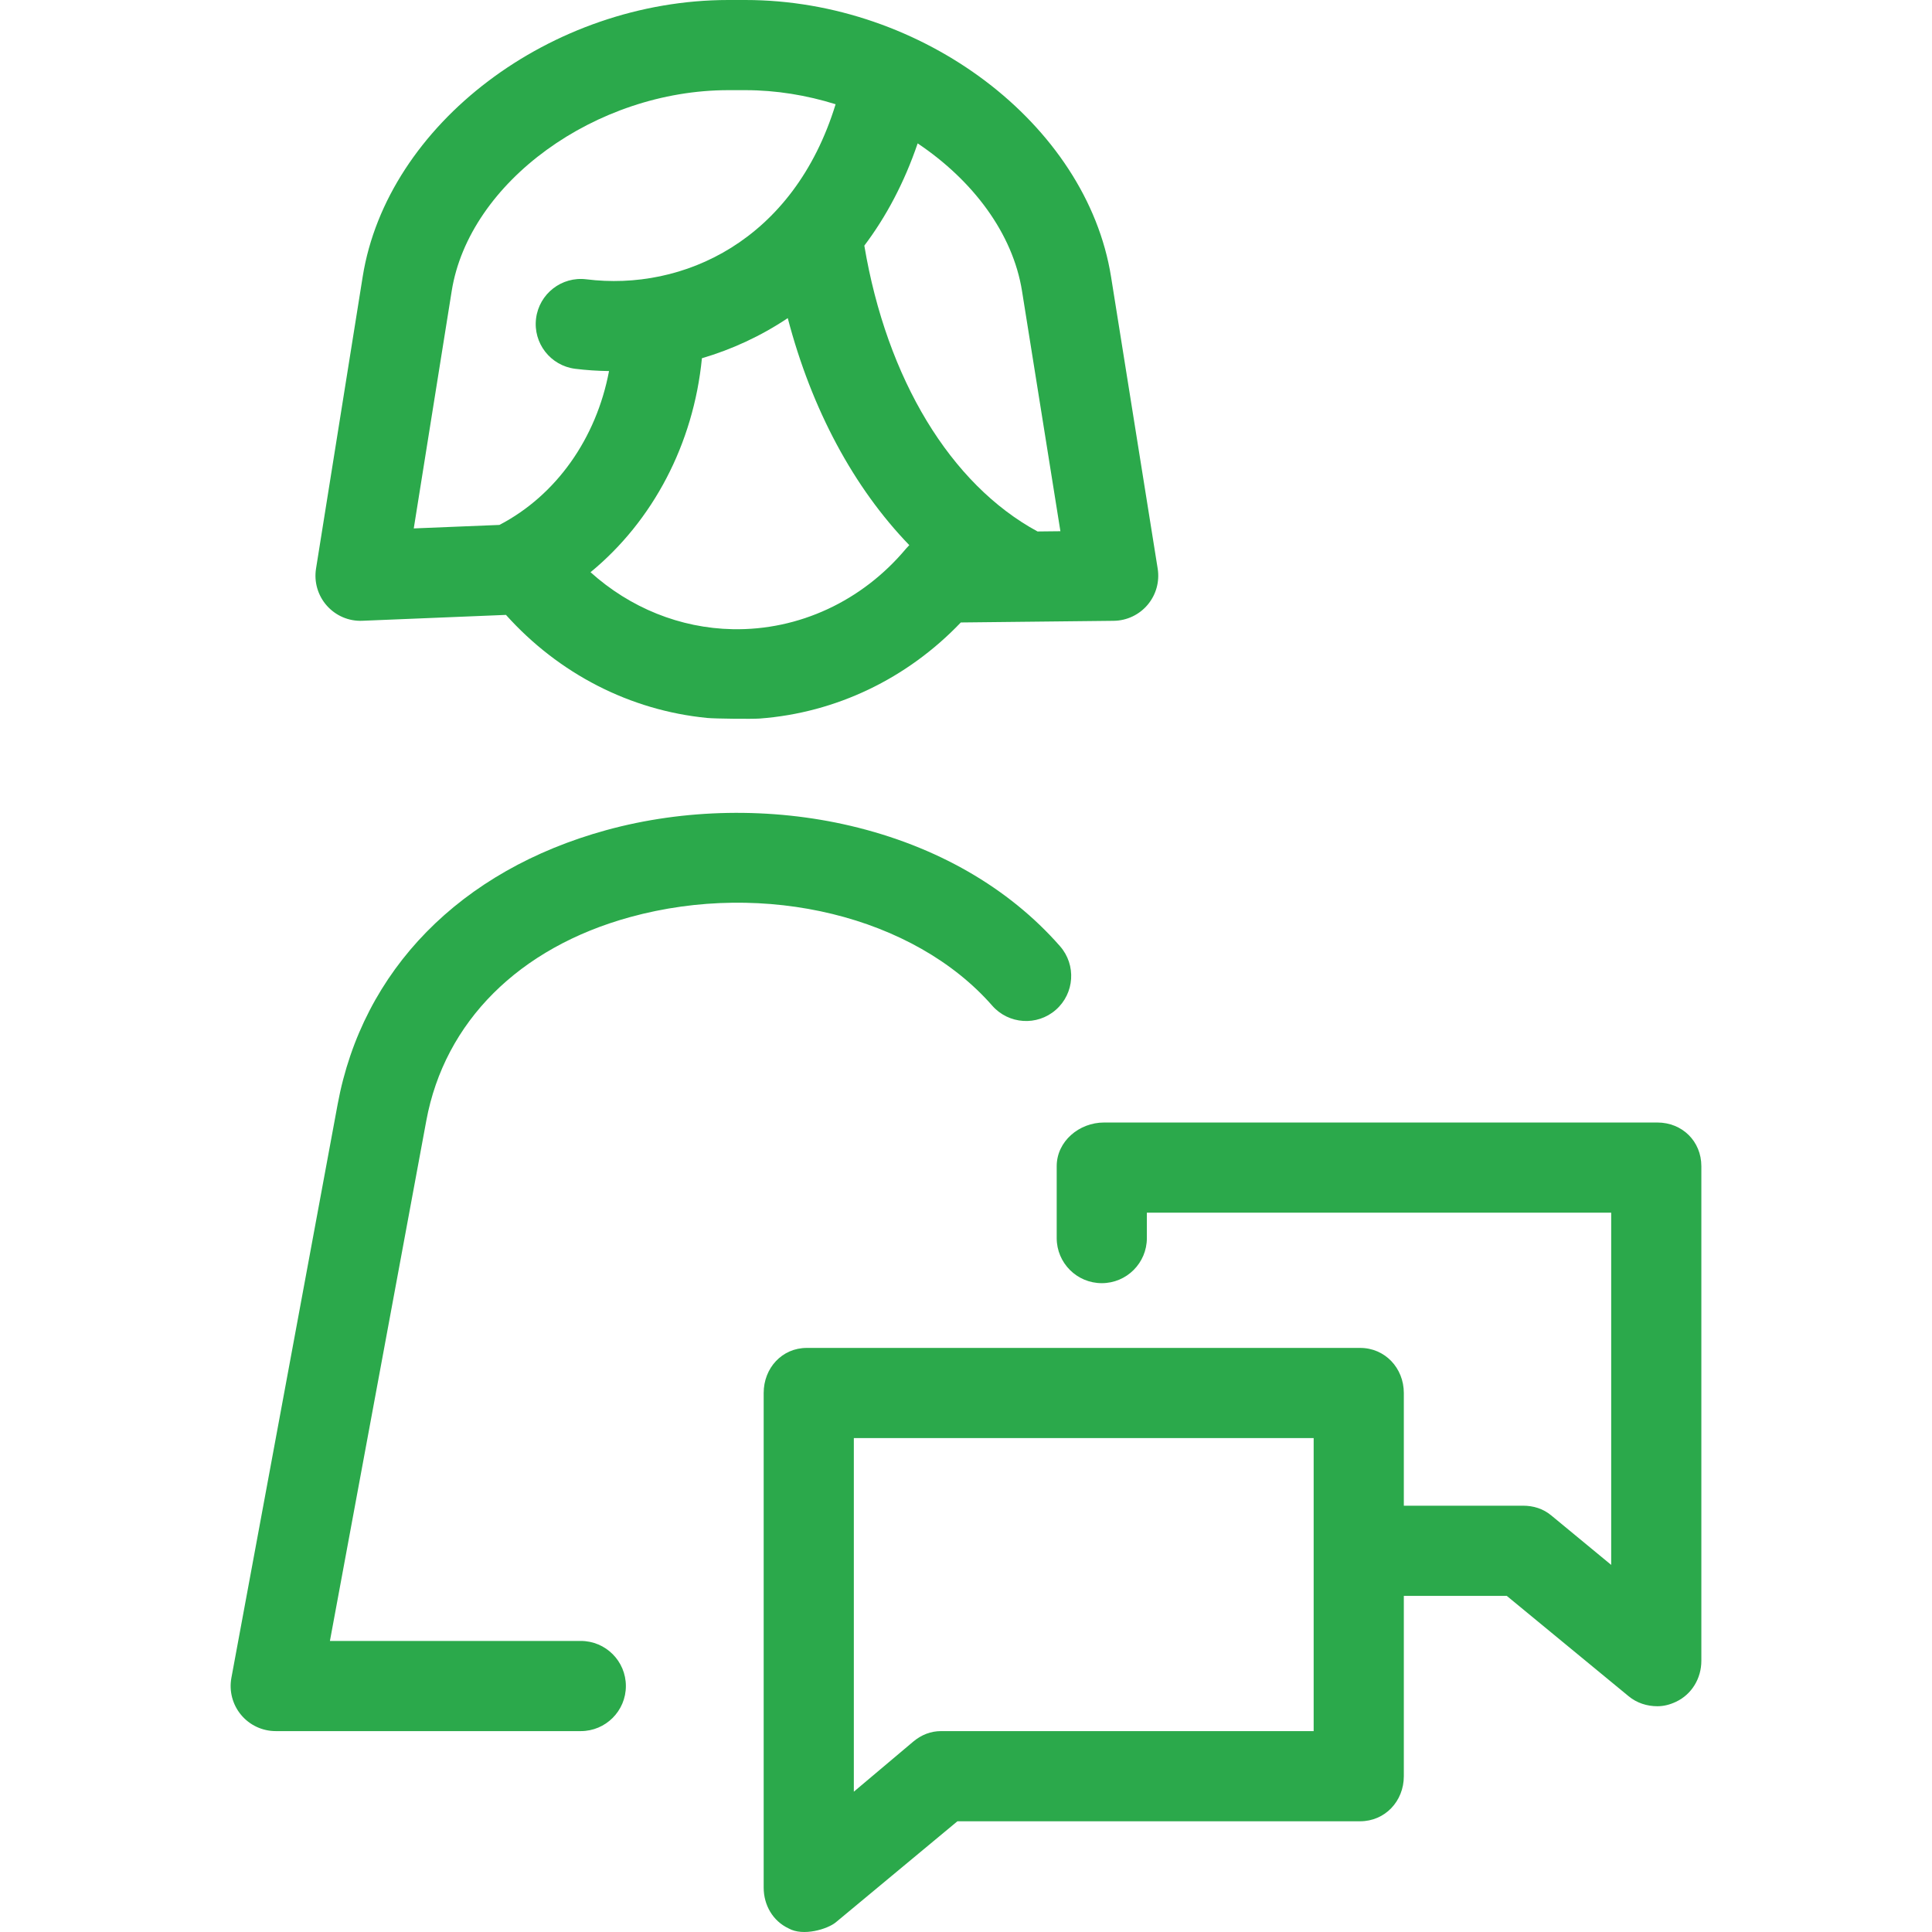 <?xml version="1.0"?>
<svg xmlns="http://www.w3.org/2000/svg" xmlns:xlink="http://www.w3.org/1999/xlink" version="1.1" id="Capa_1" x="0px" y="0px" viewBox="0 0 428.563 428.563" style="enable-background:new 0 0 428.563 428.563;" xml:space="preserve" width="512px" height="512px"><g><path d="M80.387,137.702l31.847-1.304c11.737,13.083,27.573,21.202,44.665,22.863c1.741,0.169,9.961,0.254,11.647,0.127  c16.858-1.268,32.651-8.812,44.585-21.311l14.614-0.159c0.011,0,0.021,0.002,0.032,0.002c0.012,0,0.024-0.002,0.037-0.002  l19.222-0.208c2.909-0.031,5.659-1.328,7.535-3.551c1.876-2.224,2.69-5.153,2.231-8.026L246.455,61.38  C241.048,27.539,204.656,0,165.331,0c-0.631,0-3.131,0-3.758,0C122.25,0,85.859,27.539,80.452,61.38l-10.349,64.749  c-0.474,2.962,0.408,5.981,2.4,8.224C74.496,136.594,77.371,137.835,80.387,137.702z M162.539,139.57  c-11.684-0.224-22.781-4.748-31.545-12.639c13.833-11.374,22.843-28.444,24.709-47.466c6.58-1.932,13.025-4.876,19.04-8.898  c5.302,20.263,14.656,37.633,26.962,50.36c-0.042,0.041-0.082,0.084-0.123,0.126c-0.127,0.126-0.245,0.261-0.365,0.394  c-0.08,0.089-0.166,0.17-0.243,0.263C191.246,133.342,177.211,139.856,162.539,139.57z M226.705,64.544l8.517,53.293l-5.074,0.055  c-19.294-10.458-33.45-33.826-38.421-63.405c4.801-6.364,8.839-13.907,11.832-22.681C215.808,40.017,224.662,51.754,226.705,64.544z   M100.201,64.536C104.058,40.399,132.163,20,161.574,20c0.543,0,3.21,0,3.758,0c6.844,0,13.612,1.124,20.025,3.122  c-9.318,30.364-33.915,41.507-55.283,38.836c-5.48-0.686-10.478,3.206-11.162,8.687c-0.684,5.48,3.204,10.479,8.684,11.162  c2.461,0.307,4.968,0.471,7.502,0.503c-2.814,14.908-11.68,27.547-24.311,34.132l-19.005,0.774L100.201,64.536z M367.64,249H244.898  c-5.522,0-10.497,4.171-10.497,9.693v15.944c0,5.522,4.478,10,10,10s10-4.478,10-10V269h103v78.13l-13.299-10.976  c-1.794-1.487-3.932-2.154-6.262-2.154h-26.438v-25c0-5.522-4.163-10-9.686-10H178.973c-5.523,0-9.572,4.478-9.572,10v109.717  c0,3.876,2.025,7.402,5.533,9.051c3.217,1.816,8.645,0.159,10.475-1.358L212.38,404h89.335c5.522,0,9.686-4.466,9.686-9.988V354  h22.832l27.025,22.255c1.829,1.518,4.096,2.228,6.384,2.228c1.442,0,2.775-0.349,4.131-0.986c3.508-1.648,5.627-5.212,5.627-9.088  V258.693C377.401,253.171,373.163,249,367.64,249z M291.401,384h-82.627c-2.331,0-4.374,0.82-6.168,2.308l-13.205,11.13V319h102V384  z M139.765,203.434c-24.667,6.781-41.142,23.239-45.2,45.154L73.184,364h55.65c5.522,0,10,4.477,10,10c0,5.522-4.477,10-10,10  H61.162c-2.971,0-5.788-1.321-7.688-3.605s-2.686-5.294-2.145-8.215l23.57-127.233c5.508-29.746,27.218-51.906,59.564-60.797  c17.348-4.77,36.612-5.108,54.246-0.952c18.988,4.474,35.043,13.705,46.428,26.696c3.64,4.153,3.224,10.472-0.93,14.111  c-4.152,3.641-10.47,3.225-14.111-0.93C202.745,203.278,169.712,195.203,139.765,203.434z" data-original="#000000" class="active-path" data-old_color="#000000" fill="#2BA94B"/></g> </svg>

